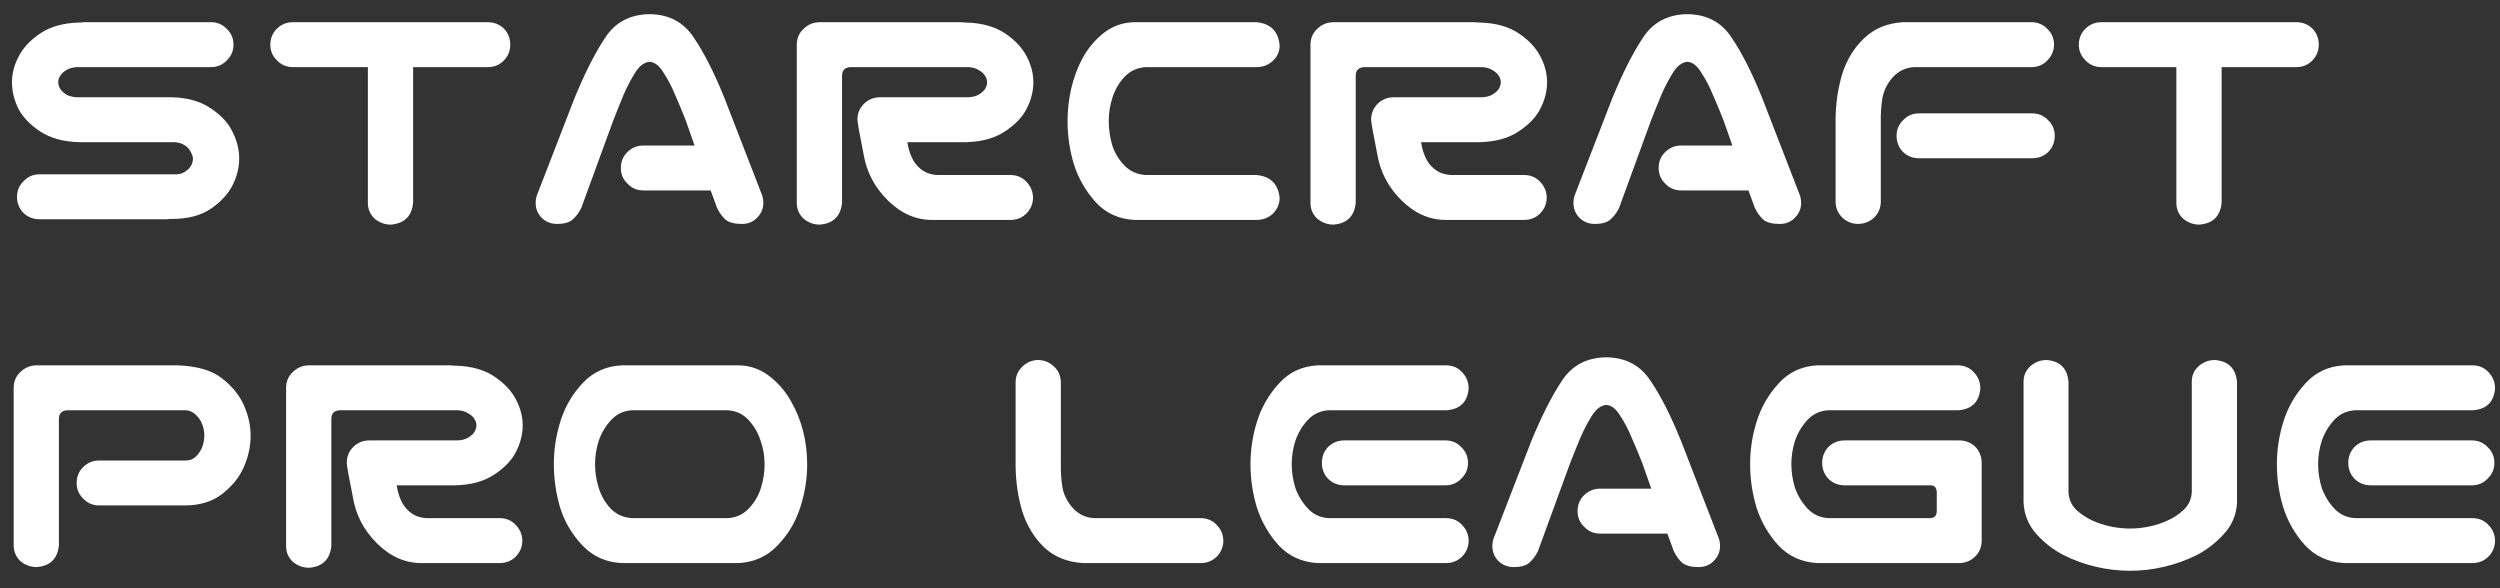 <svg width="102" height="24" viewBox="0 0 102 24" fill="none" xmlns="http://www.w3.org/2000/svg">
<rect x="0" y="0" width="102" height="24" fill="#333333" stroke="none"/>
<path d="M9.526 1.822C9.526 2.077 9.435 2.292 9.253 2.465C9.08 2.647 8.866 2.738 8.61 2.738H3.142C2.968 2.747 2.823 2.788 2.704 2.861C2.595 2.925 2.513 3.003 2.458 3.094C2.403 3.176 2.376 3.262 2.376 3.354C2.376 3.445 2.403 3.536 2.458 3.627C2.513 3.709 2.595 3.786 2.704 3.859C2.823 3.923 2.968 3.96 3.142 3.969H7.024C7.662 3.987 8.187 4.137 8.597 4.42C9.016 4.693 9.312 5.012 9.485 5.377C9.668 5.732 9.759 6.097 9.759 6.471C9.759 6.835 9.668 7.2 9.485 7.564C9.303 7.92 9.007 8.239 8.597 8.521C8.187 8.795 7.662 8.932 7.024 8.932H6.942C6.888 8.941 6.833 8.945 6.778 8.945H1.61C1.355 8.945 1.136 8.859 0.954 8.686C0.781 8.503 0.694 8.285 0.694 8.029C0.694 7.774 0.785 7.56 0.968 7.387C1.141 7.204 1.355 7.113 1.61 7.113H7.106C7.28 7.122 7.421 7.09 7.53 7.018C7.649 6.945 7.735 6.863 7.79 6.771C7.845 6.671 7.872 6.571 7.872 6.471C7.872 6.407 7.845 6.32 7.79 6.211C7.735 6.092 7.649 5.997 7.53 5.924C7.421 5.851 7.28 5.81 7.106 5.801H3.224C2.586 5.783 2.057 5.637 1.638 5.363C1.228 5.09 0.931 4.78 0.749 4.434C0.576 4.078 0.489 3.718 0.489 3.354C0.489 2.998 0.58 2.647 0.763 2.301C0.945 1.945 1.241 1.631 1.651 1.357C2.062 1.084 2.586 0.938 3.224 0.92H3.306C3.36 0.911 3.415 0.906 3.47 0.906H8.61C8.866 0.906 9.08 0.997 9.253 1.18C9.435 1.353 9.526 1.567 9.526 1.822ZM11.03 1.822C11.03 1.567 11.117 1.353 11.29 1.18C11.472 0.997 11.691 0.906 11.946 0.906H19.903C20.159 0.906 20.377 0.993 20.56 1.166C20.733 1.348 20.819 1.567 20.819 1.822C20.819 2.077 20.728 2.296 20.546 2.479C20.373 2.652 20.159 2.738 19.903 2.738H16.855V8.275C16.8 8.822 16.499 9.118 15.952 9.164C15.697 9.164 15.474 9.082 15.282 8.918C15.1 8.745 15.009 8.531 15.009 8.275V2.738H11.946C11.691 2.738 11.477 2.647 11.304 2.465C11.121 2.292 11.03 2.077 11.03 1.822ZM25.331 6.854C25.331 6.598 25.418 6.384 25.591 6.211C25.773 6.029 25.992 5.938 26.247 5.938H28.339L27.983 4.926C27.838 4.552 27.692 4.201 27.546 3.873C27.409 3.536 27.25 3.23 27.067 2.957C26.903 2.684 26.716 2.538 26.507 2.52C26.288 2.538 26.092 2.684 25.919 2.957C25.746 3.23 25.586 3.536 25.44 3.873C25.304 4.201 25.162 4.552 25.017 4.926L23.718 8.48C23.627 8.672 23.508 8.831 23.362 8.959C23.226 9.077 23.016 9.137 22.733 9.137C22.469 9.137 22.25 9.046 22.077 8.863C21.913 8.681 21.84 8.462 21.858 8.207C21.867 8.089 21.895 7.979 21.94 7.879L23.444 3.996C23.864 2.975 24.283 2.15 24.702 1.521C25.112 0.902 25.714 0.587 26.507 0.578C27.291 0.587 27.888 0.902 28.298 1.521C28.717 2.132 29.136 2.957 29.556 3.996L31.06 7.879C31.105 7.979 31.133 8.089 31.142 8.207C31.16 8.462 31.082 8.681 30.909 8.863C30.745 9.046 30.531 9.137 30.267 9.137C29.966 9.137 29.742 9.077 29.597 8.959C29.46 8.831 29.346 8.672 29.255 8.48L28.995 7.77H26.247C25.992 7.77 25.778 7.678 25.605 7.496C25.422 7.323 25.331 7.109 25.331 6.854ZM34.355 8.275C34.3 8.822 33.999 9.118 33.452 9.164C33.197 9.164 32.974 9.082 32.782 8.918C32.6 8.745 32.509 8.531 32.509 8.275V1.795C32.518 1.54 32.614 1.33 32.796 1.166C32.978 0.993 33.197 0.906 33.452 0.906H34.122H35.804H39.181C39.235 0.906 39.29 0.911 39.345 0.92H39.427C40.065 0.938 40.589 1.084 40.999 1.357C41.409 1.631 41.705 1.945 41.888 2.301C42.07 2.647 42.161 2.998 42.161 3.354C42.161 3.718 42.07 4.078 41.888 4.434C41.715 4.78 41.418 5.09 40.999 5.363C40.589 5.637 40.065 5.783 39.427 5.801H37.02C37.093 6.257 37.244 6.594 37.472 6.812C37.69 7.031 37.968 7.141 38.306 7.141H41.259C41.514 7.15 41.724 7.245 41.888 7.428C42.061 7.61 42.148 7.829 42.148 8.084C42.138 8.33 42.047 8.54 41.874 8.713C41.71 8.877 41.505 8.964 41.259 8.973H38.06C37.385 8.982 36.774 8.717 36.227 8.18C35.681 7.642 35.348 7.004 35.23 6.266C35.065 5.445 34.983 4.985 34.983 4.885C34.983 4.63 35.07 4.415 35.243 4.242C35.425 4.06 35.644 3.969 35.899 3.969H39.509C39.682 3.96 39.823 3.923 39.933 3.859C40.051 3.786 40.138 3.709 40.192 3.627C40.247 3.536 40.274 3.445 40.274 3.354C40.274 3.262 40.247 3.176 40.192 3.094C40.138 3.003 40.051 2.925 39.933 2.861C39.823 2.788 39.682 2.747 39.509 2.738H35.804H34.71C34.473 2.747 34.355 2.866 34.355 3.094V8.275ZM46.755 2.738C46.408 2.757 46.117 2.889 45.88 3.135C45.652 3.381 45.488 3.663 45.388 3.982C45.287 4.292 45.237 4.611 45.237 4.939C45.237 5.268 45.283 5.591 45.374 5.91C45.474 6.229 45.643 6.512 45.88 6.758C46.117 6.995 46.408 7.122 46.755 7.141H51.267C51.841 7.195 52.155 7.51 52.21 8.084C52.201 8.339 52.105 8.553 51.923 8.727C51.741 8.891 51.522 8.973 51.267 8.973H46.905H46.276C45.638 8.936 45.114 8.695 44.704 8.248C44.294 7.792 43.998 7.277 43.815 6.703C43.642 6.129 43.556 5.541 43.556 4.939C43.556 4.493 43.606 4.051 43.706 3.613C43.806 3.176 43.961 2.761 44.171 2.369C44.39 1.968 44.677 1.626 45.032 1.344C45.397 1.061 45.812 0.915 46.276 0.906H46.536H51.267C51.841 0.961 52.155 1.275 52.21 1.85C52.21 2.105 52.114 2.319 51.923 2.492C51.741 2.656 51.522 2.738 51.267 2.738H46.755ZM55.313 8.275C55.259 8.822 54.958 9.118 54.411 9.164C54.156 9.164 53.933 9.082 53.741 8.918C53.559 8.745 53.468 8.531 53.468 8.275V1.795C53.477 1.54 53.573 1.33 53.755 1.166C53.937 0.993 54.156 0.906 54.411 0.906H55.081H56.763H60.14C60.194 0.906 60.249 0.911 60.304 0.92H60.386C61.024 0.938 61.548 1.084 61.958 1.357C62.368 1.631 62.664 1.945 62.847 2.301C63.029 2.647 63.12 2.998 63.12 3.354C63.12 3.718 63.029 4.078 62.847 4.434C62.673 4.78 62.377 5.09 61.958 5.363C61.548 5.637 61.024 5.783 60.386 5.801H57.98C58.052 6.257 58.203 6.594 58.431 6.812C58.649 7.031 58.927 7.141 59.265 7.141H62.218C62.473 7.15 62.683 7.245 62.847 7.428C63.02 7.61 63.106 7.829 63.106 8.084C63.097 8.33 63.006 8.54 62.833 8.713C62.669 8.877 62.464 8.964 62.218 8.973H59.019C58.344 8.982 57.733 8.717 57.187 8.18C56.64 7.642 56.307 7.004 56.188 6.266C56.024 5.445 55.942 4.985 55.942 4.885C55.942 4.63 56.029 4.415 56.202 4.242C56.384 4.06 56.603 3.969 56.858 3.969H60.468C60.641 3.96 60.782 3.923 60.892 3.859C61.01 3.786 61.097 3.709 61.151 3.627C61.206 3.536 61.233 3.445 61.233 3.354C61.233 3.262 61.206 3.176 61.151 3.094C61.097 3.003 61.01 2.925 60.892 2.861C60.782 2.788 60.641 2.747 60.468 2.738H56.763H55.669C55.432 2.747 55.313 2.866 55.313 3.094V8.275ZM67.673 6.854C67.673 6.598 67.759 6.384 67.933 6.211C68.115 6.029 68.334 5.938 68.589 5.938H70.681L70.325 4.926C70.179 4.552 70.034 4.201 69.888 3.873C69.751 3.536 69.591 3.23 69.409 2.957C69.245 2.684 69.058 2.538 68.849 2.52C68.63 2.538 68.434 2.684 68.261 2.957C68.088 3.23 67.928 3.536 67.782 3.873C67.645 4.201 67.504 4.552 67.358 4.926L66.06 8.48C65.968 8.672 65.85 8.831 65.704 8.959C65.567 9.077 65.358 9.137 65.075 9.137C64.811 9.137 64.592 9.046 64.419 8.863C64.255 8.681 64.182 8.462 64.2 8.207C64.209 8.089 64.237 7.979 64.282 7.879L65.786 3.996C66.205 2.975 66.625 2.15 67.044 1.521C67.454 0.902 68.056 0.587 68.849 0.578C69.632 0.587 70.23 0.902 70.64 1.521C71.059 2.132 71.478 2.957 71.897 3.996L73.401 7.879C73.447 7.979 73.474 8.089 73.483 8.207C73.502 8.462 73.424 8.681 73.251 8.863C73.087 9.046 72.873 9.137 72.608 9.137C72.308 9.137 72.084 9.077 71.939 8.959C71.802 8.831 71.688 8.672 71.597 8.48L71.337 7.77H68.589C68.334 7.77 68.12 7.678 67.946 7.496C67.764 7.323 67.673 7.109 67.673 6.854ZM75.794 9.137C75.548 9.128 75.338 9.041 75.165 8.877C74.992 8.704 74.901 8.494 74.892 8.248V4.844C74.901 4.197 74.992 3.586 75.165 3.012C75.347 2.438 75.644 1.954 76.054 1.562C76.473 1.161 77.002 0.943 77.64 0.906H82.917C83.163 0.915 83.368 1.007 83.532 1.18C83.705 1.344 83.796 1.549 83.806 1.795C83.806 2.05 83.719 2.269 83.546 2.451C83.382 2.633 83.172 2.729 82.917 2.738H78.105C77.758 2.757 77.471 2.889 77.243 3.135C77.015 3.381 76.87 3.663 76.806 3.982C76.751 4.292 76.728 4.634 76.737 5.008V8.248C76.728 8.503 76.632 8.717 76.45 8.891C76.268 9.055 76.049 9.137 75.794 9.137ZM77.38 5.541C77.38 5.286 77.471 5.072 77.653 4.898C77.826 4.716 78.041 4.625 78.296 4.625H82.917C83.172 4.625 83.386 4.716 83.56 4.898C83.742 5.072 83.833 5.286 83.833 5.541C83.833 5.796 83.746 6.015 83.573 6.197C83.391 6.37 83.172 6.457 82.917 6.457H78.296C78.041 6.457 77.822 6.37 77.64 6.197C77.466 6.015 77.38 5.796 77.38 5.541ZM84.817 1.822C84.817 1.567 84.904 1.353 85.077 1.18C85.259 0.997 85.478 0.906 85.733 0.906H93.69C93.946 0.906 94.164 0.993 94.347 1.166C94.52 1.348 94.606 1.567 94.606 1.822C94.606 2.077 94.515 2.296 94.333 2.479C94.16 2.652 93.946 2.738 93.69 2.738H90.642V8.275C90.587 8.822 90.286 9.118 89.739 9.164C89.484 9.164 89.261 9.082 89.069 8.918C88.887 8.745 88.796 8.531 88.796 8.275V2.738H85.733C85.478 2.738 85.264 2.647 85.091 2.465C84.909 2.292 84.817 2.077 84.817 1.822ZM2.403 22.248C2.349 22.795 2.048 23.091 1.501 23.137C1.246 23.137 1.022 23.055 0.831 22.891C0.649 22.717 0.558 22.503 0.558 22.248V15.795C0.567 15.54 0.662 15.33 0.845 15.166C1.027 14.993 1.246 14.906 1.501 14.906H7.243C8.045 14.934 8.651 15.111 9.062 15.44C9.472 15.758 9.768 16.123 9.95 16.533C10.133 16.943 10.224 17.358 10.224 17.777C10.224 18.215 10.133 18.639 9.95 19.049C9.777 19.459 9.481 19.828 9.062 20.156C8.651 20.475 8.127 20.63 7.489 20.621H4.044C3.789 20.621 3.575 20.53 3.401 20.348C3.219 20.174 3.128 19.96 3.128 19.705C3.128 19.45 3.215 19.236 3.388 19.062C3.57 18.88 3.789 18.789 4.044 18.789H7.571C7.744 18.789 7.886 18.734 7.995 18.625C8.114 18.506 8.2 18.374 8.255 18.229C8.31 18.074 8.337 17.919 8.337 17.764C8.337 17.618 8.31 17.472 8.255 17.326C8.2 17.171 8.114 17.039 7.995 16.93C7.886 16.811 7.744 16.747 7.571 16.738H2.759C2.522 16.747 2.403 16.866 2.403 17.094V22.248ZM13.519 22.275C13.464 22.822 13.163 23.119 12.616 23.164C12.361 23.164 12.138 23.082 11.946 22.918C11.764 22.745 11.673 22.531 11.673 22.275V15.795C11.682 15.54 11.778 15.33 11.96 15.166C12.142 14.993 12.361 14.906 12.616 14.906H13.286H14.968H18.345C18.399 14.906 18.454 14.911 18.509 14.92H18.591C19.229 14.938 19.753 15.084 20.163 15.357C20.573 15.631 20.869 15.945 21.052 16.301C21.234 16.647 21.325 16.998 21.325 17.354C21.325 17.718 21.234 18.078 21.052 18.434C20.879 18.78 20.582 19.09 20.163 19.363C19.753 19.637 19.229 19.783 18.591 19.801H16.185C16.258 20.256 16.408 20.594 16.636 20.812C16.855 21.031 17.133 21.141 17.47 21.141H20.423C20.678 21.15 20.888 21.245 21.052 21.428C21.225 21.61 21.311 21.829 21.311 22.084C21.302 22.33 21.211 22.54 21.038 22.713C20.874 22.877 20.669 22.963 20.423 22.973H17.224C16.549 22.982 15.938 22.717 15.392 22.18C14.845 21.642 14.512 21.004 14.394 20.266C14.229 19.445 14.148 18.985 14.148 18.885C14.148 18.63 14.234 18.415 14.407 18.242C14.589 18.06 14.808 17.969 15.063 17.969H18.673C18.846 17.96 18.987 17.923 19.097 17.859C19.215 17.787 19.302 17.709 19.356 17.627C19.411 17.536 19.439 17.445 19.439 17.354C19.439 17.262 19.411 17.176 19.356 17.094C19.302 17.003 19.215 16.925 19.097 16.861C18.987 16.788 18.846 16.747 18.673 16.738H14.968H13.874C13.637 16.747 13.519 16.866 13.519 17.094V22.275ZM30.144 14.906C30.608 14.915 31.023 15.061 31.388 15.344C31.752 15.626 32.044 15.963 32.263 16.355C32.491 16.747 32.659 17.162 32.769 17.6C32.878 18.037 32.933 18.484 32.933 18.939C32.933 19.541 32.837 20.134 32.645 20.717C32.463 21.291 32.158 21.801 31.73 22.248C31.31 22.695 30.782 22.936 30.144 22.973H25.372C24.734 22.945 24.201 22.708 23.773 22.262C23.344 21.815 23.039 21.3 22.856 20.717C22.683 20.134 22.597 19.541 22.597 18.939C22.597 18.338 22.688 17.75 22.87 17.176C23.052 16.592 23.353 16.078 23.773 15.631C24.201 15.175 24.734 14.934 25.372 14.906H25.632H29.884H30.144ZM29.679 21.141C30.025 21.122 30.312 20.995 30.54 20.758C30.777 20.512 30.946 20.229 31.046 19.91C31.146 19.591 31.196 19.268 31.196 18.939C31.196 18.611 31.142 18.292 31.032 17.982C30.932 17.663 30.768 17.381 30.54 17.135C30.312 16.889 30.025 16.756 29.679 16.738H25.796C25.45 16.756 25.162 16.889 24.935 17.135C24.707 17.381 24.538 17.663 24.429 17.982C24.328 18.292 24.278 18.611 24.278 18.939C24.278 19.268 24.328 19.591 24.429 19.91C24.529 20.229 24.693 20.512 24.921 20.758C25.158 20.995 25.45 21.122 25.796 21.141H29.679ZM42.339 14.688C42.594 14.688 42.813 14.774 42.995 14.947C43.177 15.111 43.273 15.321 43.282 15.576V18.871C43.273 19.245 43.296 19.591 43.351 19.91C43.414 20.22 43.56 20.498 43.788 20.744C44.016 20.99 44.303 21.122 44.649 21.141H49.024C49.28 21.15 49.489 21.245 49.653 21.428C49.827 21.61 49.913 21.829 49.913 22.084C49.904 22.33 49.813 22.54 49.64 22.713C49.476 22.877 49.27 22.963 49.024 22.973H44.185C43.547 22.936 43.018 22.722 42.599 22.33C42.188 21.929 41.892 21.441 41.71 20.867C41.537 20.293 41.446 19.682 41.437 19.035V15.576C41.446 15.33 41.537 15.125 41.71 14.961C41.883 14.788 42.093 14.697 42.339 14.688ZM53.755 14.906H54.384H59.032C59.287 14.915 59.497 15.011 59.661 15.193C59.834 15.376 59.921 15.594 59.921 15.85C59.875 16.396 59.579 16.693 59.032 16.738H54.22C53.873 16.756 53.586 16.889 53.358 17.135C53.13 17.381 52.962 17.663 52.852 17.982C52.752 18.292 52.702 18.611 52.702 18.939C52.702 19.268 52.752 19.591 52.852 19.91C52.962 20.22 53.13 20.498 53.358 20.744C53.586 20.99 53.873 21.122 54.22 21.141H59.032C59.287 21.15 59.497 21.245 59.661 21.428C59.834 21.61 59.921 21.829 59.921 22.084C59.912 22.33 59.821 22.54 59.648 22.713C59.483 22.877 59.278 22.963 59.032 22.973H54.015H53.755C53.117 22.936 52.588 22.695 52.169 22.248C51.759 21.792 51.463 21.277 51.28 20.703C51.107 20.129 51.02 19.541 51.02 18.939C51.02 18.338 51.112 17.75 51.294 17.176C51.476 16.602 51.773 16.091 52.183 15.645C52.593 15.189 53.117 14.943 53.755 14.906ZM59.894 18.885C59.894 19.14 59.802 19.354 59.62 19.527C59.447 19.71 59.233 19.801 58.977 19.801H54.849C54.593 19.801 54.375 19.714 54.192 19.541C54.019 19.359 53.933 19.14 53.933 18.885C53.933 18.63 54.019 18.411 54.192 18.229C54.375 18.055 54.593 17.969 54.849 17.969H58.977C59.233 17.969 59.447 18.06 59.62 18.242C59.802 18.415 59.894 18.63 59.894 18.885ZM64.364 20.854C64.364 20.598 64.451 20.384 64.624 20.211C64.806 20.029 65.025 19.938 65.28 19.938H67.372L67.017 18.926C66.871 18.552 66.725 18.201 66.579 17.873C66.442 17.536 66.283 17.23 66.101 16.957C65.936 16.684 65.75 16.538 65.54 16.52C65.321 16.538 65.125 16.684 64.952 16.957C64.779 17.23 64.62 17.536 64.474 17.873C64.337 18.201 64.196 18.552 64.05 18.926L62.751 22.48C62.66 22.672 62.541 22.831 62.395 22.959C62.259 23.078 62.049 23.137 61.767 23.137C61.502 23.137 61.283 23.046 61.11 22.863C60.946 22.681 60.873 22.462 60.892 22.207C60.901 22.088 60.928 21.979 60.974 21.879L62.477 17.996C62.897 16.975 63.316 16.15 63.735 15.521C64.145 14.902 64.747 14.587 65.54 14.578C66.324 14.587 66.921 14.902 67.331 15.521C67.75 16.132 68.17 16.957 68.589 17.996L70.093 21.879C70.138 21.979 70.166 22.088 70.175 22.207C70.193 22.462 70.116 22.681 69.942 22.863C69.778 23.046 69.564 23.137 69.3 23.137C68.999 23.137 68.776 23.078 68.63 22.959C68.493 22.831 68.379 22.672 68.288 22.48L68.028 21.77H65.28C65.025 21.77 64.811 21.678 64.638 21.496C64.455 21.323 64.364 21.109 64.364 20.854ZM74.14 14.906H79.909C80.164 14.915 80.374 15.011 80.538 15.193C80.711 15.376 80.798 15.594 80.798 15.85C80.752 16.396 80.456 16.693 79.909 16.738H74.605C74.258 16.756 73.971 16.889 73.743 17.135C73.515 17.381 73.347 17.663 73.237 17.982C73.137 18.292 73.087 18.611 73.087 18.939C73.087 19.268 73.137 19.591 73.237 19.91C73.347 20.22 73.515 20.498 73.743 20.744C73.971 20.99 74.258 21.122 74.605 21.141H78.761C78.925 21.131 79.011 21.04 79.02 20.867V20.074C79.011 19.892 78.925 19.801 78.761 19.801H75.261C75.005 19.801 74.787 19.714 74.605 19.541C74.431 19.359 74.345 19.14 74.345 18.885C74.345 18.63 74.431 18.411 74.605 18.229C74.787 18.055 75.005 17.969 75.261 17.969H79.936C80.192 17.969 80.41 18.055 80.593 18.229C80.757 18.402 80.843 18.611 80.853 18.857V18.885V22.084C80.843 22.33 80.757 22.535 80.593 22.699C80.42 22.872 80.21 22.963 79.964 22.973H74.14C73.502 22.936 72.973 22.695 72.554 22.248C72.144 21.792 71.847 21.277 71.665 20.703C71.492 20.129 71.405 19.541 71.405 18.939C71.405 18.338 71.496 17.75 71.679 17.176C71.861 16.602 72.157 16.091 72.567 15.645C72.978 15.189 73.502 14.943 74.14 14.906ZM86.909 23.287C86.435 23.287 85.966 23.232 85.501 23.123C85.045 23.014 84.608 22.854 84.189 22.645C83.769 22.426 83.4 22.139 83.081 21.783C82.762 21.428 82.589 21.004 82.561 20.512V19.938V15.576C82.561 15.321 82.653 15.111 82.835 14.947C83.026 14.774 83.25 14.688 83.505 14.688C84.052 14.733 84.348 15.029 84.394 15.576V20.088C84.412 20.37 84.517 20.607 84.708 20.799C84.909 20.981 85.127 21.127 85.364 21.236C85.61 21.346 85.861 21.428 86.116 21.482C86.38 21.537 86.645 21.564 86.909 21.564C87.174 21.564 87.433 21.537 87.689 21.482C87.953 21.428 88.204 21.346 88.44 21.236C88.686 21.127 88.905 20.981 89.097 20.799C89.297 20.607 89.407 20.37 89.425 20.088V15.576C89.425 15.321 89.516 15.111 89.698 14.947C89.89 14.774 90.113 14.688 90.368 14.688C90.915 14.733 91.216 15.029 91.27 15.576V19.938V20.512C91.243 21.004 91.065 21.428 90.737 21.783C90.418 22.139 90.049 22.426 89.63 22.645C89.211 22.854 88.769 23.014 88.304 23.123C87.848 23.232 87.383 23.287 86.909 23.287ZM95.632 14.906H96.261H100.909C101.164 14.915 101.374 15.011 101.538 15.193C101.711 15.376 101.798 15.594 101.798 15.85C101.752 16.396 101.456 16.693 100.909 16.738H96.097C95.75 16.756 95.463 16.889 95.235 17.135C95.007 17.381 94.839 17.663 94.73 17.982C94.629 18.292 94.579 18.611 94.579 18.939C94.579 19.268 94.629 19.591 94.73 19.91C94.839 20.22 95.007 20.498 95.235 20.744C95.463 20.99 95.75 21.122 96.097 21.141H100.909C101.164 21.15 101.374 21.245 101.538 21.428C101.711 21.61 101.798 21.829 101.798 22.084C101.789 22.33 101.698 22.54 101.524 22.713C101.36 22.877 101.155 22.963 100.909 22.973H95.892H95.632C94.994 22.936 94.465 22.695 94.046 22.248C93.636 21.792 93.34 21.277 93.157 20.703C92.984 20.129 92.897 19.541 92.897 18.939C92.897 18.338 92.989 17.75 93.171 17.176C93.353 16.602 93.649 16.091 94.06 15.645C94.47 15.189 94.994 14.943 95.632 14.906ZM101.771 18.885C101.771 19.14 101.679 19.354 101.497 19.527C101.324 19.71 101.11 19.801 100.854 19.801H96.726C96.47 19.801 96.252 19.714 96.069 19.541C95.896 19.359 95.81 19.14 95.81 18.885C95.81 18.63 95.896 18.411 96.069 18.229C96.252 18.055 96.47 17.969 96.726 17.969H100.854C101.11 17.969 101.324 18.06 101.497 18.242C101.679 18.415 101.771 18.63 101.771 18.885Z" fill="white"/>
</svg>
